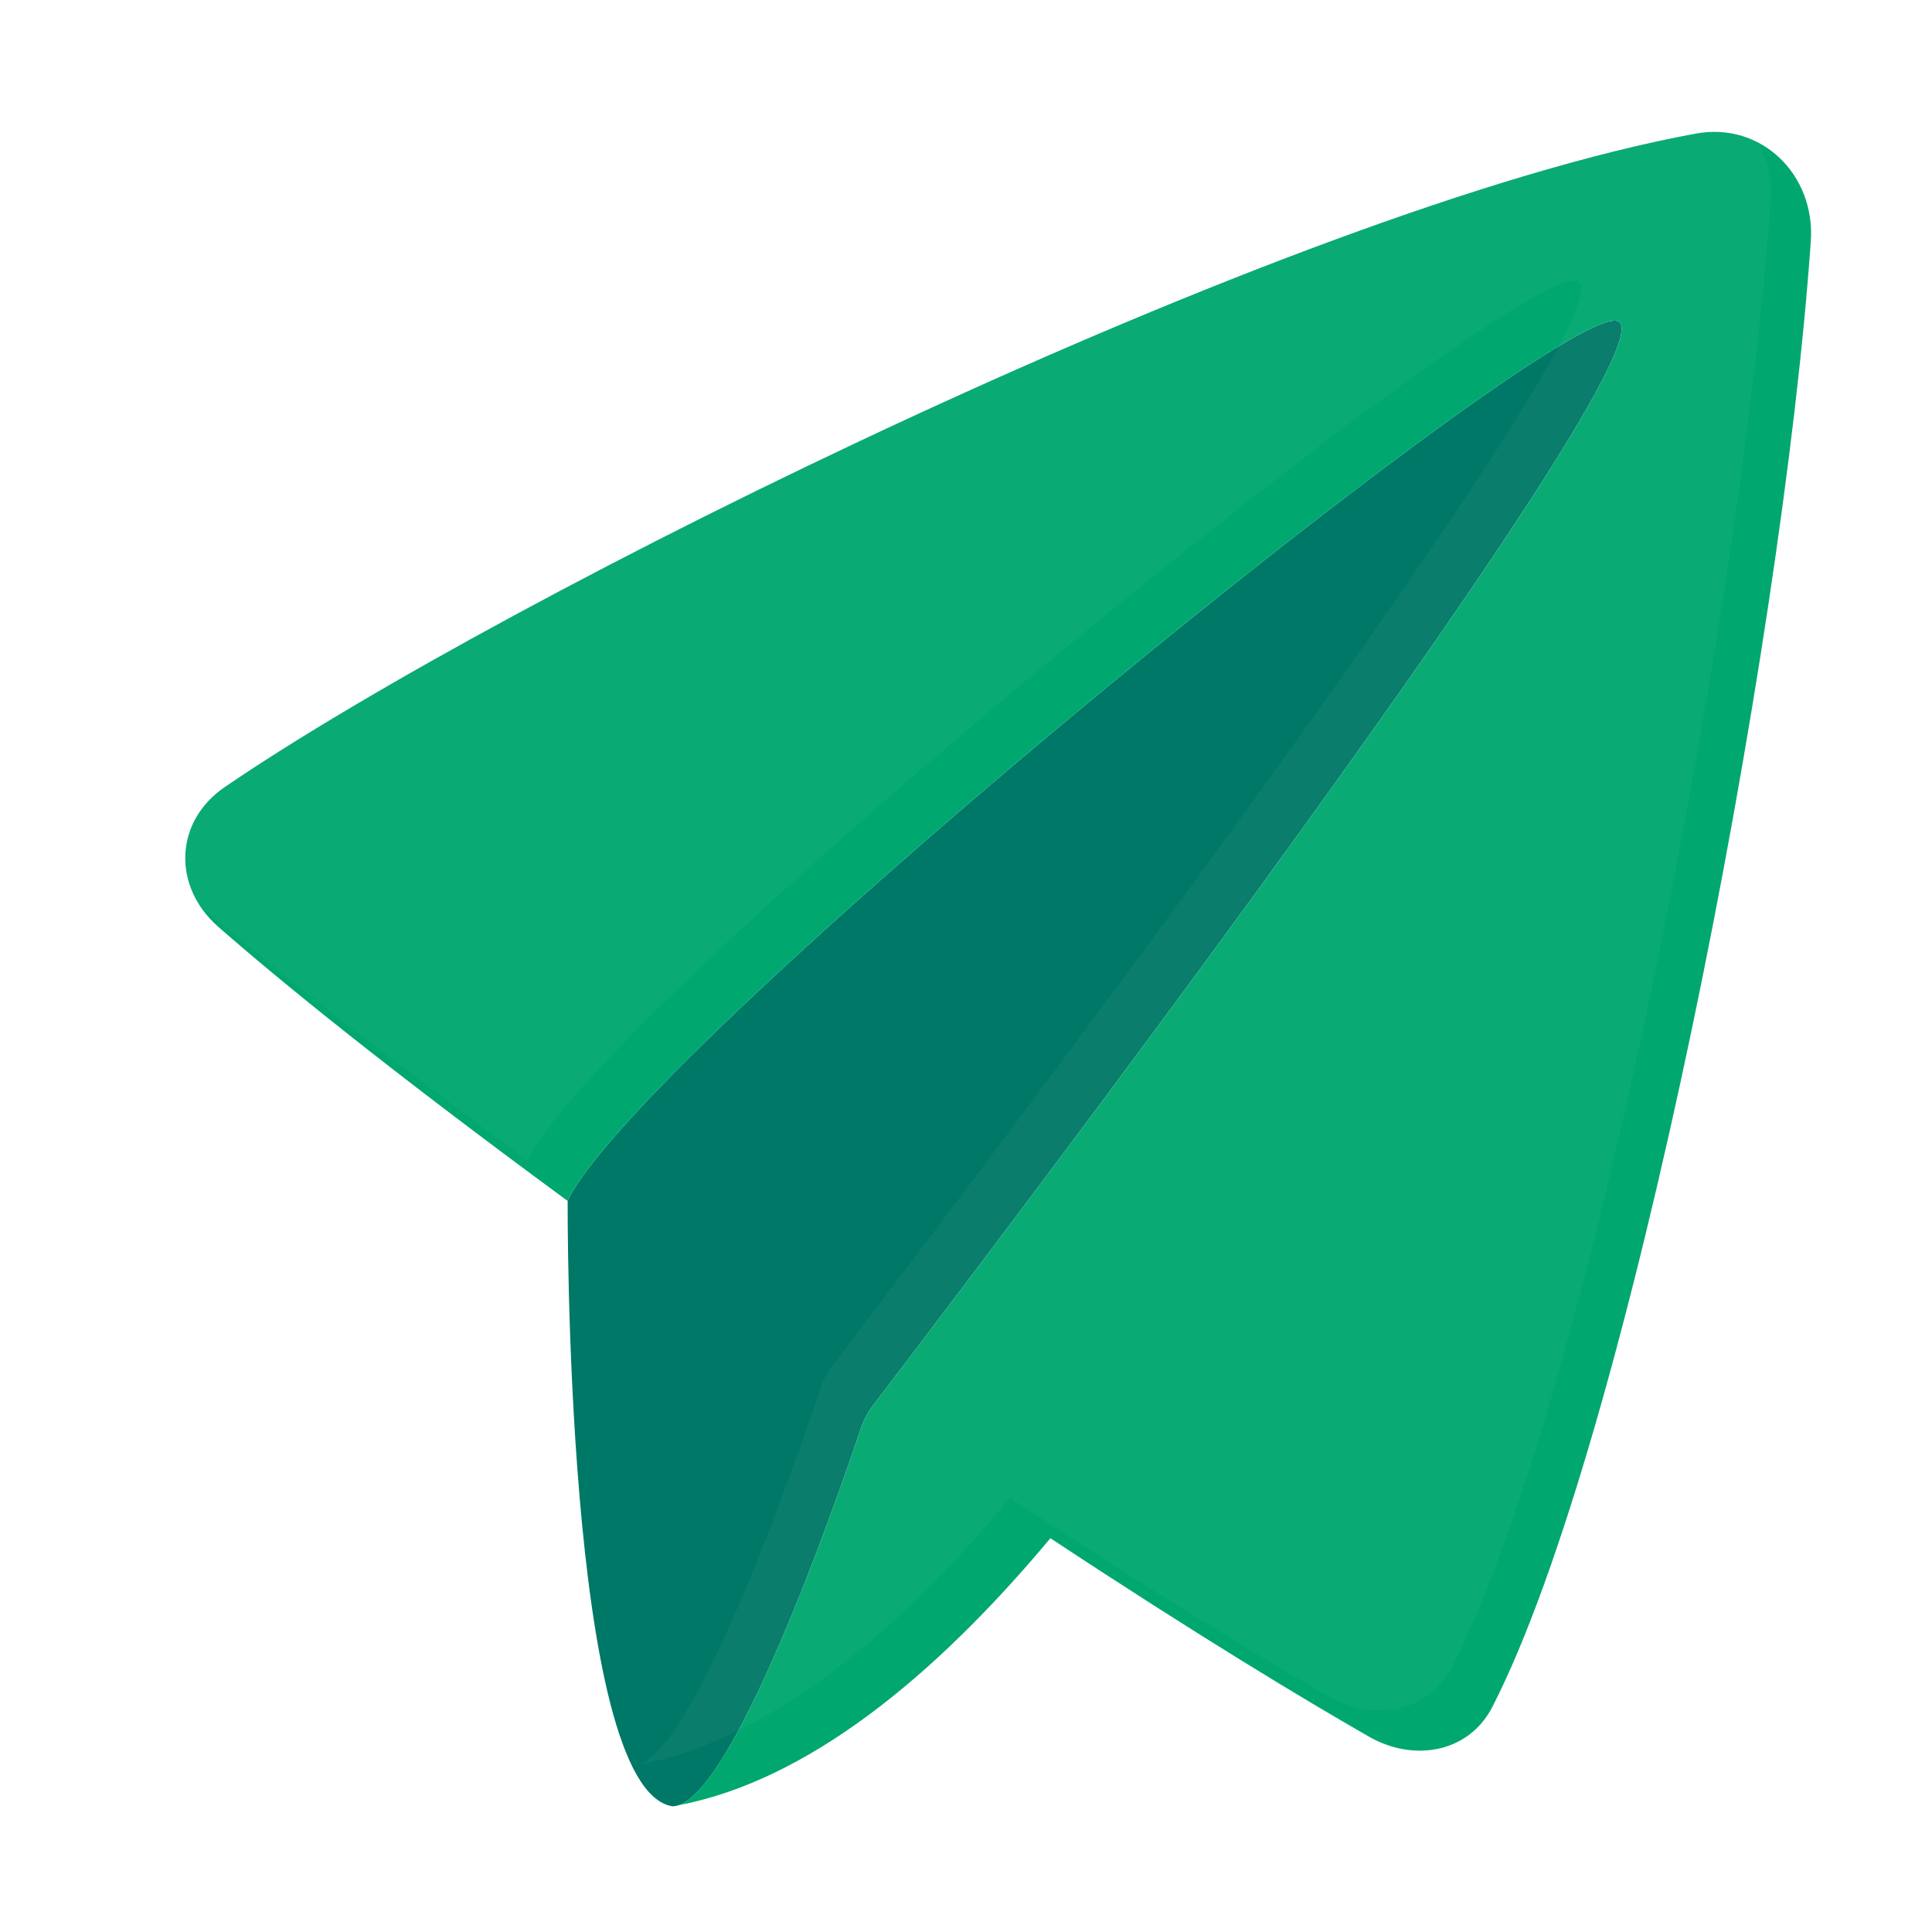 <svg class="MuiSvgIcon-root MuiSvgIcon-fontSizeMedium css-1vgyac7" focusable="false" aria-hidden="true" viewBox="0 0 96 96" fill="none" xmlns="http://www.w3.org/2000/svg"><path fill="#007867" d="M80.476 16.01c-2-2-48.544 35.833-52.269 43.652 0 0-.155 29.249 5.21 30.093 2.904 0 8.228-15.41 9.35-18.755.143-.428.339-.805.612-1.163 11.697-15.343 39.074-51.85 37.097-53.827z"></path><path fill="#00A76F" d="M11.167 39.109c-2.51 1.716-2.606 4.943-.319 6.946 3.06 2.68 8.372 7.018 17.359 13.62v-.013c3.724-7.82 50.269-45.652 52.269-43.652 1.977 1.977-25.4 38.484-37.097 53.826-.273.36-.47.736-.613 1.163-1.082 3.227-6.071 17.672-9.03 18.699 6.326-1.22 12.623-6.279 18.458-13.265 7.403 4.887 12.643 8.034 15.829 9.86 2.228 1.279 4.962.804 6.134-1.482 6.764-13.202 14.387-52.323 15.821-72.819.231-3.305-2.447-5.951-5.707-5.355-20.295 3.714-59.214 22.977-73.104 32.472zM33.417 89.755z"></path><g fill="#fff" fill-opacity="0.04" filter="url(#filter0_i_1870_134242)" style="mix-blend-mode: overlay;"><path d="M11.167 39.109c-2.51 1.716-2.606 4.943-.319 6.946 3.06 2.68 8.372 7.018 17.359 13.62v-.013c3.724-7.82 50.269-45.652 52.269-43.652 1.977 1.977-25.4 38.484-37.097 53.826-.273.36-.47.736-.613 1.163-1.082 3.227-6.071 17.672-9.03 18.699 6.326-1.22 12.623-6.279 18.458-13.265 7.403 4.887 12.643 8.034 15.829 9.86 2.228 1.279 4.962.804 6.134-1.482 6.764-13.202 14.387-52.323 15.821-72.819.231-3.305-2.447-5.951-5.707-5.355-20.295 3.714-59.214 22.977-73.104 32.472zM33.417 89.755z"></path></g><defs><filter id="filter0_i_1870_134242" width="82.787" height="85.202" x="7.205" y="4.553" color-interpolation-filters="sRGB" filterUnits="userSpaceOnUse"><feFlood flood-opacity="0" result="BackgroundImageFix"></feFlood><feBlend in="SourceGraphic" in2="BackgroundImageFix" result="shape"></feBlend><feColorMatrix in="SourceAlpha" result="hardAlpha" values="0 0 0 0 0 0 0 0 0 0 0 0 0 0 0 0 0 0 127 0"></feColorMatrix><feOffset dx="-2" dy="-2"></feOffset><feGaussianBlur stdDeviation="2"></feGaussianBlur><feComposite in2="hardAlpha" k2="-1" k3="1" operator="arithmetic"></feComposite><feColorMatrix values="0 0 0 0 0 0 0 0 0 0 0 0 0 0 0 0 0 0 0.4 0"></feColorMatrix><feBlend in2="shape" result="effect1_innerShadow_1870_134242"></feBlend></filter></defs></svg>